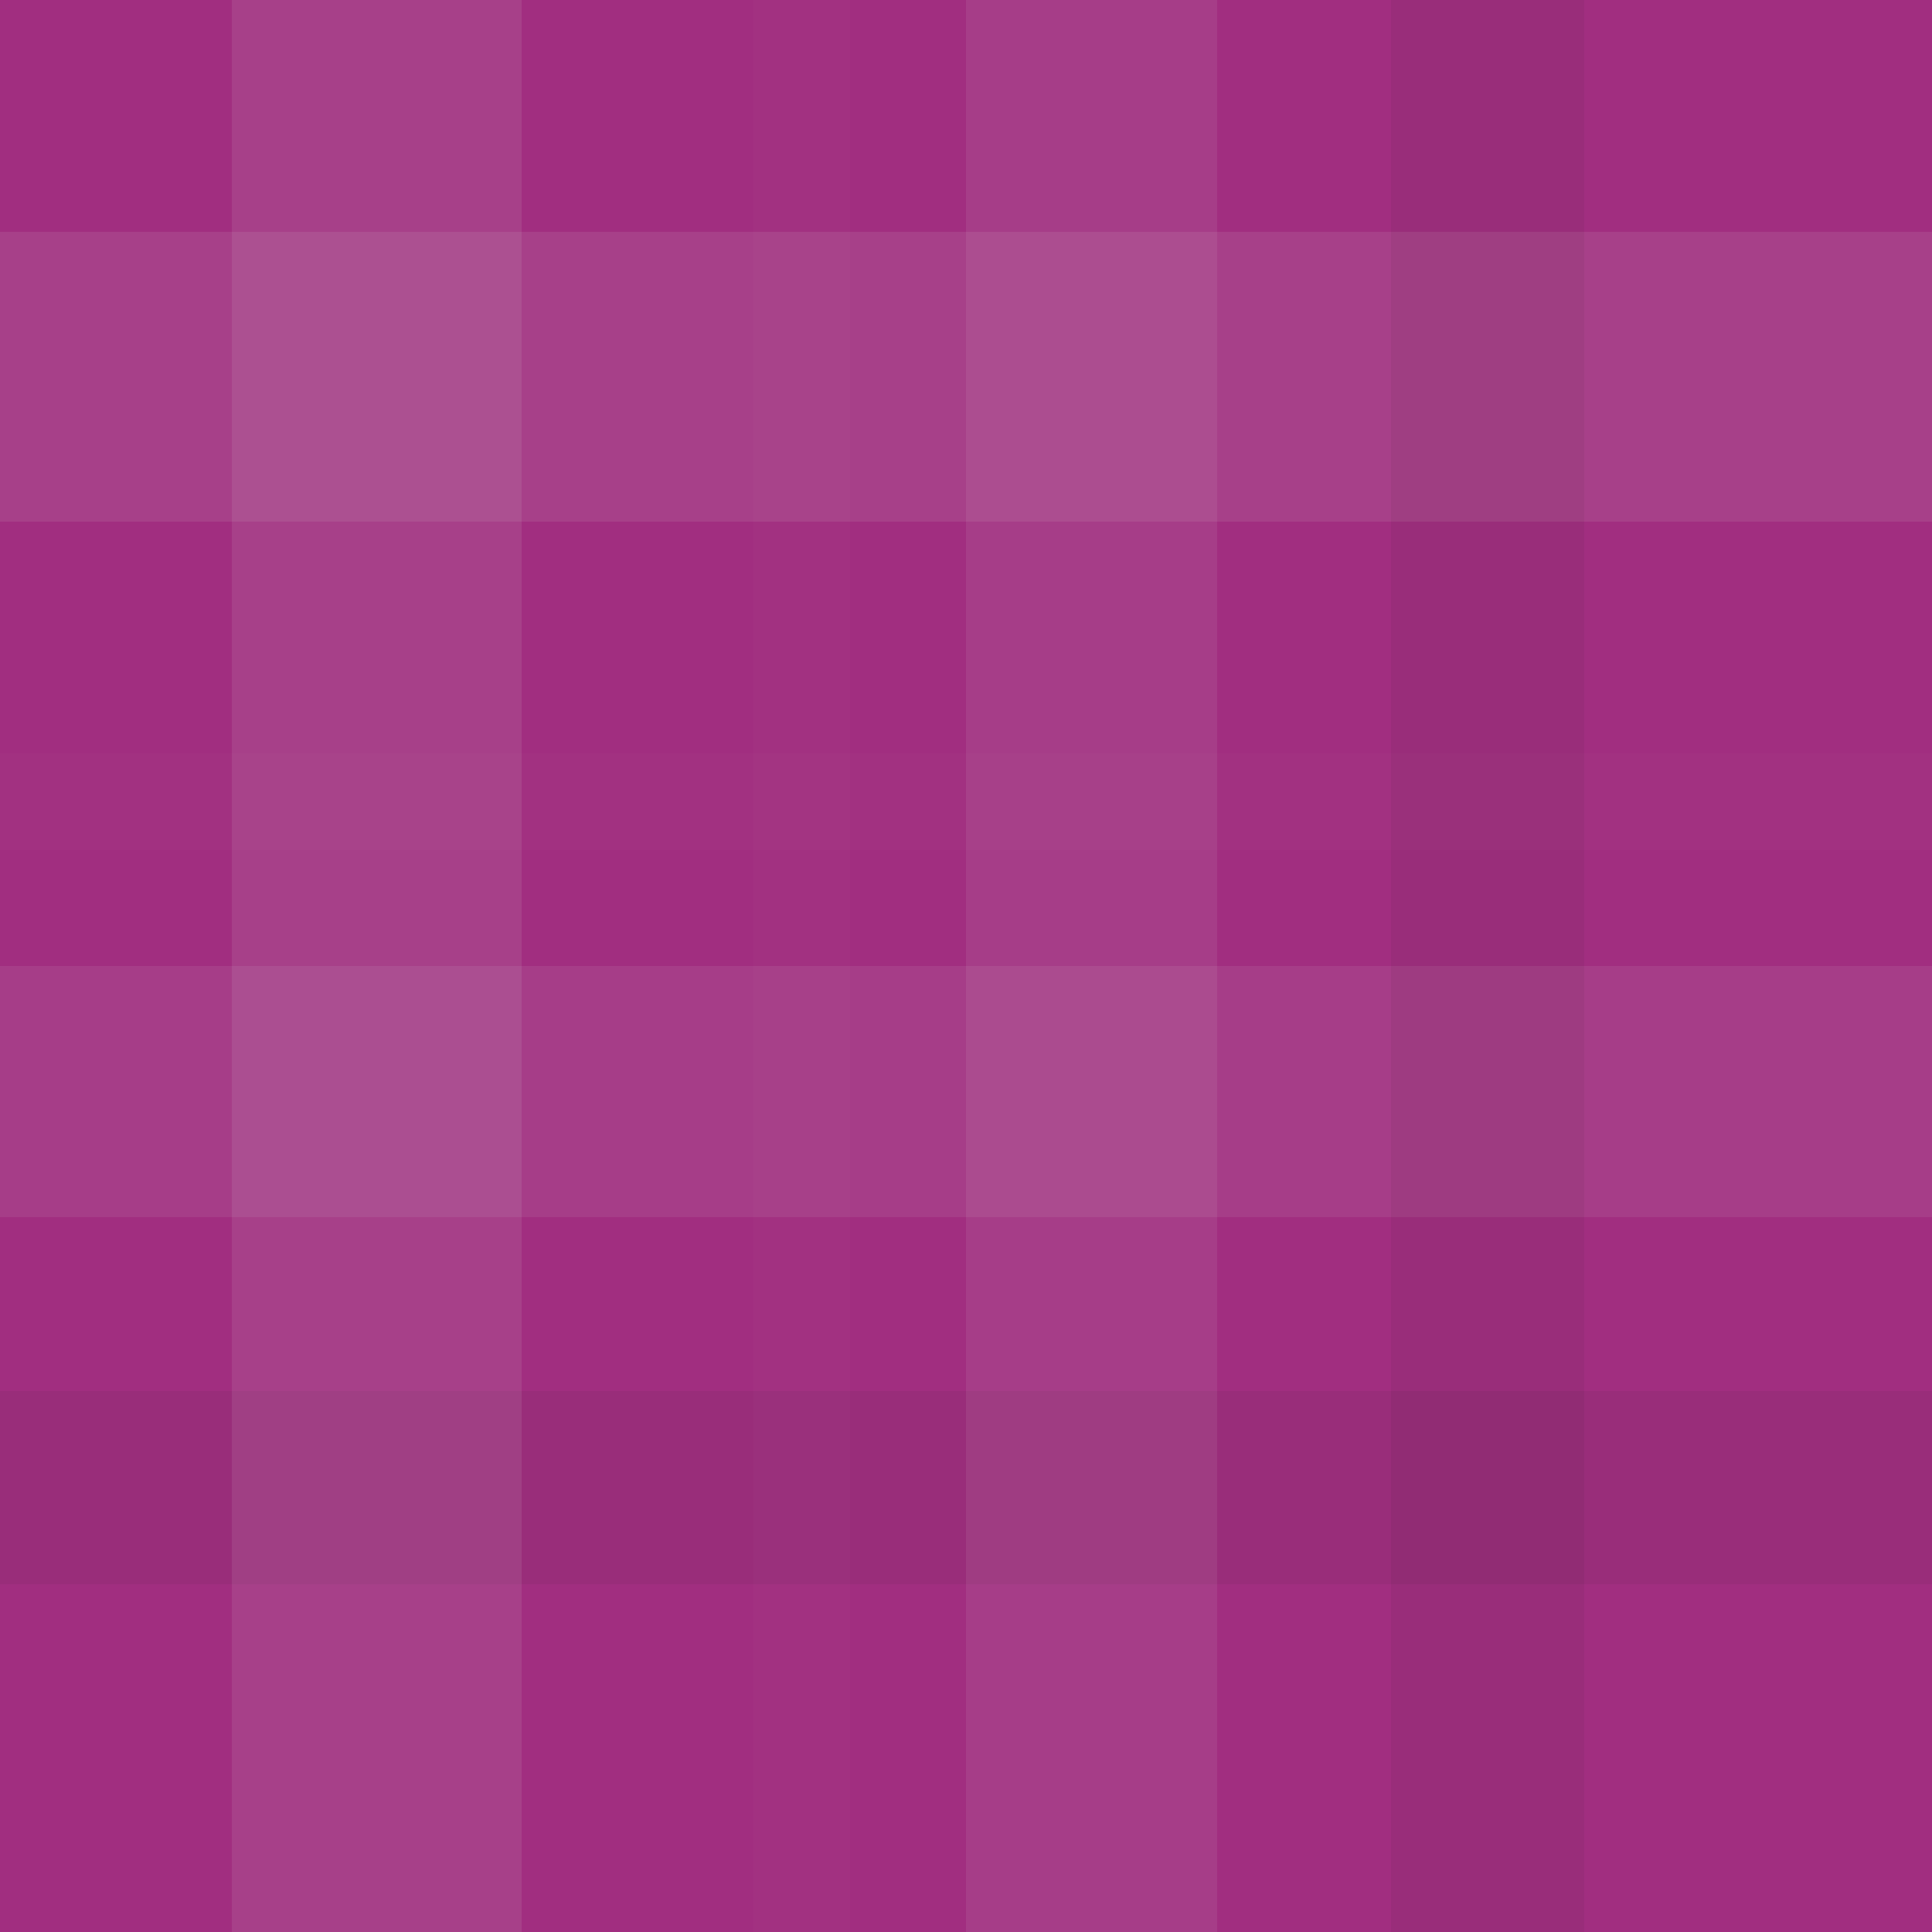 <svg xmlns="http://www.w3.org/2000/svg" width="100" height="100"><rect x="0" y="0" width="100%" height="100%" fill="rgb(161, 46, 128)"  /><rect x="0" y="12" width="100%" height="15" opacity="0.107" fill="#ddd"  /><rect x="0" y="39" width="100%" height="5" opacity="0.02" fill="#ddd"  /><rect x="0" y="50" width="100%" height="13" opacity="0.089" fill="#ddd"  /><rect x="0" y="72" width="100%" height="10" opacity="0.063" fill="#222"  /><rect x="0" y="100" width="100%" height="15" opacity="0.107" fill="#ddd"  /><rect x="0" y="120" width="100%" height="11" opacity="0.072" fill="#ddd"  /><rect x="0" y="141" width="100%" height="10" opacity="0.063" fill="#222"  /><rect x="0" y="157" width="100%" height="19" opacity="0.141" fill="#ddd"  /><rect x="0" y="189" width="100%" height="19" opacity="0.141" fill="#ddd"  /><rect x="0" y="214" width="100%" height="11" opacity="0.072" fill="#ddd"  /><rect x="0" y="234" width="100%" height="11" opacity="0.072" fill="#ddd"  /><rect x="0" y="262" width="100%" height="11" opacity="0.072" fill="#ddd"  /><rect x="0" y="293" width="100%" height="6" opacity="0.029" fill="#222"  /><rect x="0" y="313" width="100%" height="15" opacity="0.107" fill="#ddd"  /><rect x="0" y="342" width="100%" height="5" opacity="0.02" fill="#ddd"  /><rect x="0" y="360" width="100%" height="15" opacity="0.107" fill="#ddd"  /><rect x="0" y="394" width="100%" height="11" opacity="0.072" fill="#ddd"  /><rect x="0" y="421" width="100%" height="17" opacity="0.124" fill="#ddd"  /><rect x="12" y="0" width="15" height="100%" opacity="0.107" fill="#ddd"  /><rect x="39" y="0" width="5" height="100%" opacity="0.02" fill="#ddd"  /><rect x="50" y="0" width="13" height="100%" opacity="0.089" fill="#ddd"  /><rect x="72" y="0" width="10" height="100%" opacity="0.063" fill="#222"  /><rect x="100" y="0" width="15" height="100%" opacity="0.107" fill="#ddd"  /><rect x="120" y="0" width="11" height="100%" opacity="0.072" fill="#ddd"  /><rect x="141" y="0" width="10" height="100%" opacity="0.063" fill="#222"  /><rect x="157" y="0" width="19" height="100%" opacity="0.141" fill="#ddd"  /><rect x="189" y="0" width="19" height="100%" opacity="0.141" fill="#ddd"  /><rect x="214" y="0" width="11" height="100%" opacity="0.072" fill="#ddd"  /><rect x="234" y="0" width="11" height="100%" opacity="0.072" fill="#ddd"  /><rect x="262" y="0" width="11" height="100%" opacity="0.072" fill="#ddd"  /><rect x="293" y="0" width="6" height="100%" opacity="0.029" fill="#222"  /><rect x="313" y="0" width="15" height="100%" opacity="0.107" fill="#ddd"  /><rect x="342" y="0" width="5" height="100%" opacity="0.02" fill="#ddd"  /><rect x="360" y="0" width="15" height="100%" opacity="0.107" fill="#ddd"  /><rect x="394" y="0" width="11" height="100%" opacity="0.072" fill="#ddd"  /><rect x="421" y="0" width="17" height="100%" opacity="0.124" fill="#ddd"  /></svg>